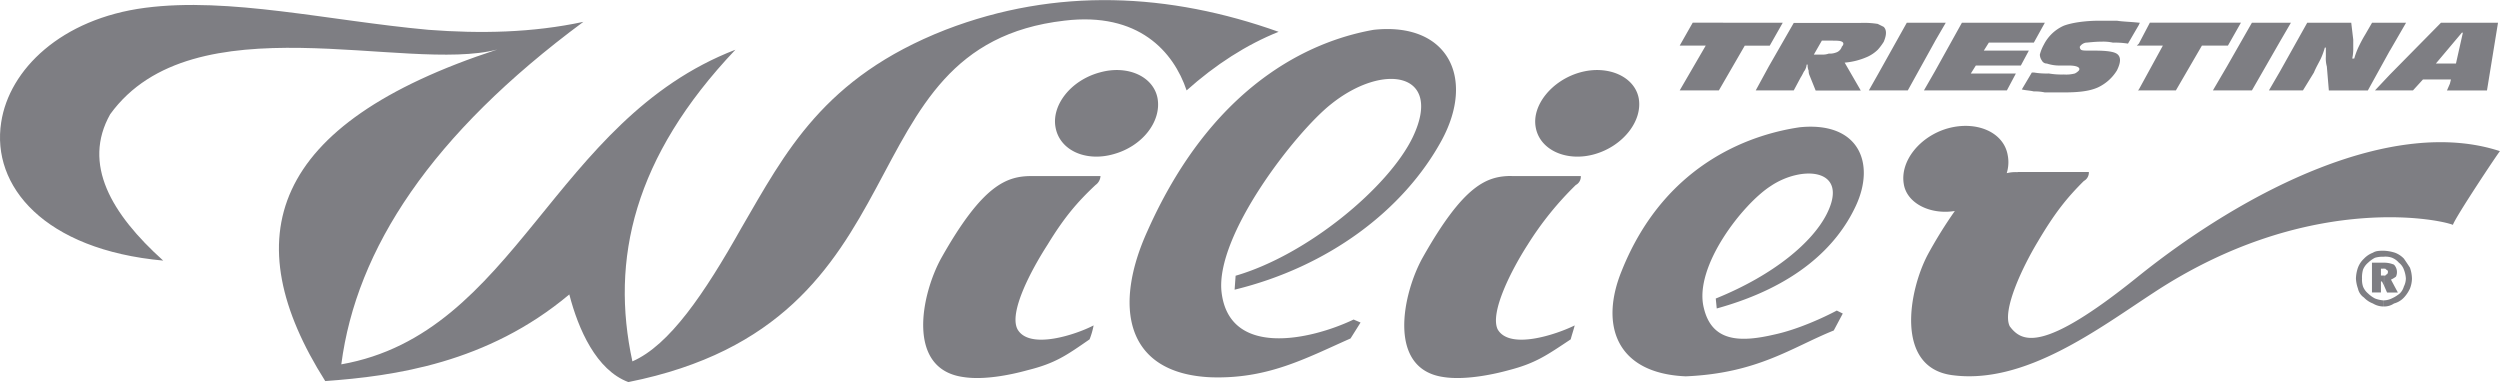<svg xmlns="http://www.w3.org/2000/svg" width="157" height="24" fill="none"><g clip-path="url(#clip0)" fill="#7E7E83" fill-rule="evenodd" clip-rule="evenodd"><path d="M69.051 4.554c1.76-.501 3.393.25 3.644 1.625.251 1.44-.942 3.001-2.764 3.502-1.76.5-3.393-.25-3.644-1.689-.252-1.375.942-2.938 2.764-3.438zm30.155 0c1.759-.501 3.455.25 3.707 1.625.25 1.44-1.013 3.001-2.765 3.502-1.753.502-3.456-.25-3.706-1.69-.252-1.375 1.013-2.937 2.764-3.437zm-34.428 6.503h4.334a.738.738 0 01-.314.561c-1.13 1.063-1.946 2.002-3.014 3.752-1.006 1.563-2.451 4.252-1.881 5.315.754 1.313 3.707.312 4.775-.25-.055.3-.14.593-.252.876-1.447 1-2.135 1.5-3.895 1.937-1.13.313-2.764.627-4.02.432-3.646-.492-2.643-5.245-1.386-7.496 2.576-4.566 4.084-5.127 5.653-5.127zm30.156 0h4.341a.593.593 0 01-.315.561 20.13 20.13 0 00-3.024 3.752c-1.006 1.563-2.388 4.252-1.882 5.315.754 1.313 3.708.312 4.838-.25-.063.25-.188.626-.252.876-1.506 1-2.198 1.5-3.894 1.937-1.131.313-2.827.627-4.083.432-3.581-.5-2.576-5.252-1.32-7.502 2.576-4.565 4.021-5.127 5.591-5.127v.006zm18.091-3.065c3.707-.374 4.775 2.251 3.519 4.94-1.194 2.564-3.762 5.065-8.733 6.44l-.062-.624c3.706-1.501 6.093-3.565 6.973-5.316 1.447-2.88-1.571-3.064-3.519-1.75-1.758 1.125-4.837 5.064-4.209 7.633.503 2.19 2.325 2.19 4.461 1.688 1.447-.313 3.077-1.063 3.895-1.5l.376.188-.566 1.063c-2.637 1.063-4.775 2.689-9.296 2.88-4.398-.187-5.403-3.252-4.022-6.625 2.828-7.071 8.609-8.641 11.183-9.017zm-26.76-6.12c4.648-.5 6.407 3.002 4.272 6.94-2.388 4.378-7.1 7.94-13.004 9.38l.063-.876c4.522-1.314 9.611-5.565 11.119-8.69 1.947-4.065-1.822-4.753-5.151-2.064-2.2 1.75-7.287 8.252-6.847 11.817.502 4.064 5.527 3.001 8.29 1.688l.435.188-.628 1c-2.828 1.252-5.21 2.564-8.795 2.438-5.403-.249-6.093-4.502-3.957-9.191 4.403-9.886 11.062-12.075 14.203-12.63zm24.812 2.305l-.818 1.502h2.388l.434-.812c.126-.188.188-.376.25-.432a.883.883 0 00.126-.376h.064a.794.794 0 00.062.376.687.687 0 00.062.312l.378.938h2.834l-1.012-1.752c.5-.041.989-.168 1.447-.374.232-.108.445-.254.629-.432.14-.155.266-.322.376-.5.188-.438.188-.75 0-.939l-.376-.187a5.5 5.5 0 00-1.068-.062h-4.205l-1.571 2.738zm42.781 1.063l.062-.25h-1.758l-.628.688h-2.387l.942-1 3.203-3.25h3.582l-.692 4.251h-2.513l.188-.432.001-.007zm.376-1.25l.434-1.939h-.062l-1.633 1.939h1.261zm-4.145-.814l1.013-1.75h-2.136l-.434.75c-.19.313-.314.562-.434.813a4.824 4.824 0 00-.252.688h-.126c.05-.226.071-.457.064-.688V2.49l-.126-1.063h-2.764l-1.715 3.064-.691 1.188h2.136l.691-1.125c.125-.312.314-.626.434-.876A4.82 4.82 0 00146 2.99h.063v.563c-.013.21.008.422.063.625l.125 1.501h2.45l1.382-2.502.006-.001zm-6.91-.562l.691-1.188h-2.45l-1.57 2.75-.88 1.502h2.45l1.759-3.064zm-3.328.25h.063l.816-1.44h-5.719l-.69 1.313-.126.125h1.634l-1.508 2.755-.062.062h2.386l1.634-2.814 1.572-.002zm-5.528-1.313l.062-.125h-.062c-.566-.063-1.006-.063-1.382-.125h-1.068c-.942 0-1.76.125-2.262.312-.544.24-.988.66-1.256 1.188a2.61 2.61 0 00-.252.625.664.664 0 00.126.375.34.34 0 00.314.189c.263.087.539.129.816.125h.566c.502 0 .754.125.628.312a.848.848 0 01-.252.188c-.225.058-.458.08-.69.063-.315.01-.631-.01-.942-.063-.316.01-.632-.01-.943-.062h-.125l-.631 1.064c.252.062.504.062.754.125a2.92 2.92 0 01.692.062h1.13c.943 0 1.634-.062 2.199-.312a2.79 2.79 0 001.194-1.063c.252-.501.252-.814.062-1.001-.189-.187-.69-.25-1.507-.25h-.314c-.251 0-.434 0-.502-.063a.23.23 0 01-.054-.086.23.23 0 01-.01-.1.58.58 0 01.378-.251c.125 0 .502-.062 1.012-.062.232-.008.464.013.691.062.315-.009.63.012.942.061l.691-1.186-.005-.002zm-6.599 1.127l.692-1.25h-5.209l-1.702 3.063-.683 1.188h5.209l.566-1.063h-2.83l.314-.5h2.827l.504-.939h-2.828l.314-.5h2.826zm-6.222-.062l.692-1.189h-2.447l-1.819 3.252-.566 1h2.447l1.696-3.063h-.003zm-6.656.75c-.139.05-.286.071-.434.062h-.503l.503-.876h.564c.378 0 .566 0 .692.064.126.063.126.187 0 .312a.558.558 0 01-.378.375 1.058 1.058 0 01-.434.063h-.01zm-3.769-1.939h.88l-.817 1.44h-1.569l-1.627 2.812h-2.46l1.635-2.814h-1.635l.818-1.44 4.775.002zm38.636 15.882c.062 0 .124 0 .124-.062.064 0 .126-.064.126-.189a.133.133 0 00-.039-.086.136.136 0 00-.087-.04c0-.061-.062-.061-.124-.061v-.375a1.61 1.61 0 01.628.124.676.676 0 01.126.752 1.494 1.494 0 01-.314.187l.434.813h-.68l-.188-.433v-.625l-.006-.005zm0 1.938c.224.005.443-.06.628-.187.241-.064.459-.194.628-.376.155-.167.282-.357.376-.563.079-.2.121-.411.126-.625a2.206 2.206 0 00-.126-.687c-.124-.192-.25-.38-.376-.563a1.5 1.5 0 00-.566-.376 2.69 2.69 0 00-.69-.124v.374c.17-.014.341.008.502.064.168.068.317.175.434.312a.95.95 0 01.314.433c.071.18.114.37.126.563a1.168 1.168 0 01-.126.5.983.983 0 01-.252.433 2.21 2.21 0 01-.502.314c-.156.077-.327.12-.502.124v.376l.006.008zm-.064-2.376h-.126v.432h.19v.625l-.126-.25h-.064v.688h-.564v-1.872h.754v.374l-.064.003zm.064-1.125c-.252 0-.504 0-.692.124-.214.08-.408.21-.565.376a1.468 1.468 0 00-.377.563 2.23 2.23 0 00-.126.687c.011.213.054.424.126.625.048.229.183.43.377.563.157.166.351.295.565.376.208.127.448.192.692.187v-.38a1.849 1.849 0 01-.566-.124 1.962 1.962 0 01-.434-.314 1.113 1.113 0 01-.314-.432 1.373 1.373 0 01-.064-.501c-.01-.19.012-.38.064-.563.068-.168.176-.316.314-.432a1.88 1.88 0 01.434-.313c.184-.052.375-.074.566-.063v-.379zm-22.993-4.944h4.46a.601.601 0 01-.314.563c-1.068 1.063-1.822 2-2.894 3.814-.942 1.562-2.262 4.32-1.758 5.314.752 1.008 2.072 1.688 7.977-3.063 6.978-5.62 16.15-10.125 22.806-7.937-.126.125-2.827 4.19-2.953 4.627-1.13-.432-9.361-1.938-18.783 4.252-3.456 2.25-8.104 5.815-12.69 5.184-3.58-.5-2.701-5.314-1.508-7.565a28.195 28.195 0 011.7-2.74c-1.571.25-3.016-.5-3.204-1.689-.251-1.44 1.005-3.001 2.764-3.501 1.822-.501 3.518.25 3.762 1.688a2.3 2.3 0 01-.063 1.126 2.34 2.34 0 01.691-.063l.007-.01z"/><path d="M9.116.49c5.281-.689 11.5.806 17.783 1.382 3.266.25 6.533.188 9.737-.5-9.55 7.065-14.26 14.257-15.202 21.509 10.997-1.939 13.254-15.32 24.75-19.759-6.407 6.754-7.852 13.193-6.47 19.572 2.325-1.008 4.523-4.253 6.846-8.38 2.766-4.752 5.152-9.44 12.816-12.442 6.973-2.689 14.072-2.314 20.92.126-2.015.805-3.958 2.055-5.777 3.68-.82-2.437-3.019-4.94-7.669-4.382-14.136 1.626-8.293 18.883-27.39 22.698-2.011-.752-3.141-3.312-3.707-5.503-5.151 4.32-10.997 5.127-15.328 5.44C14.772 14.99 16.844 7.8 31.23 3.11c-5.716 1.5-19.1-3.127-24.31 4.064-1.76 3.127.063 6.252 3.329 9.191C2.776 15.683-.556 11.682.075 7.68.578 4.365 3.843 1.177 9.115.49z"/></g><defs><clipPath id="clip0"><path fill="#fff" d="M0 0h157v24H0z"/></clipPath></defs></svg>